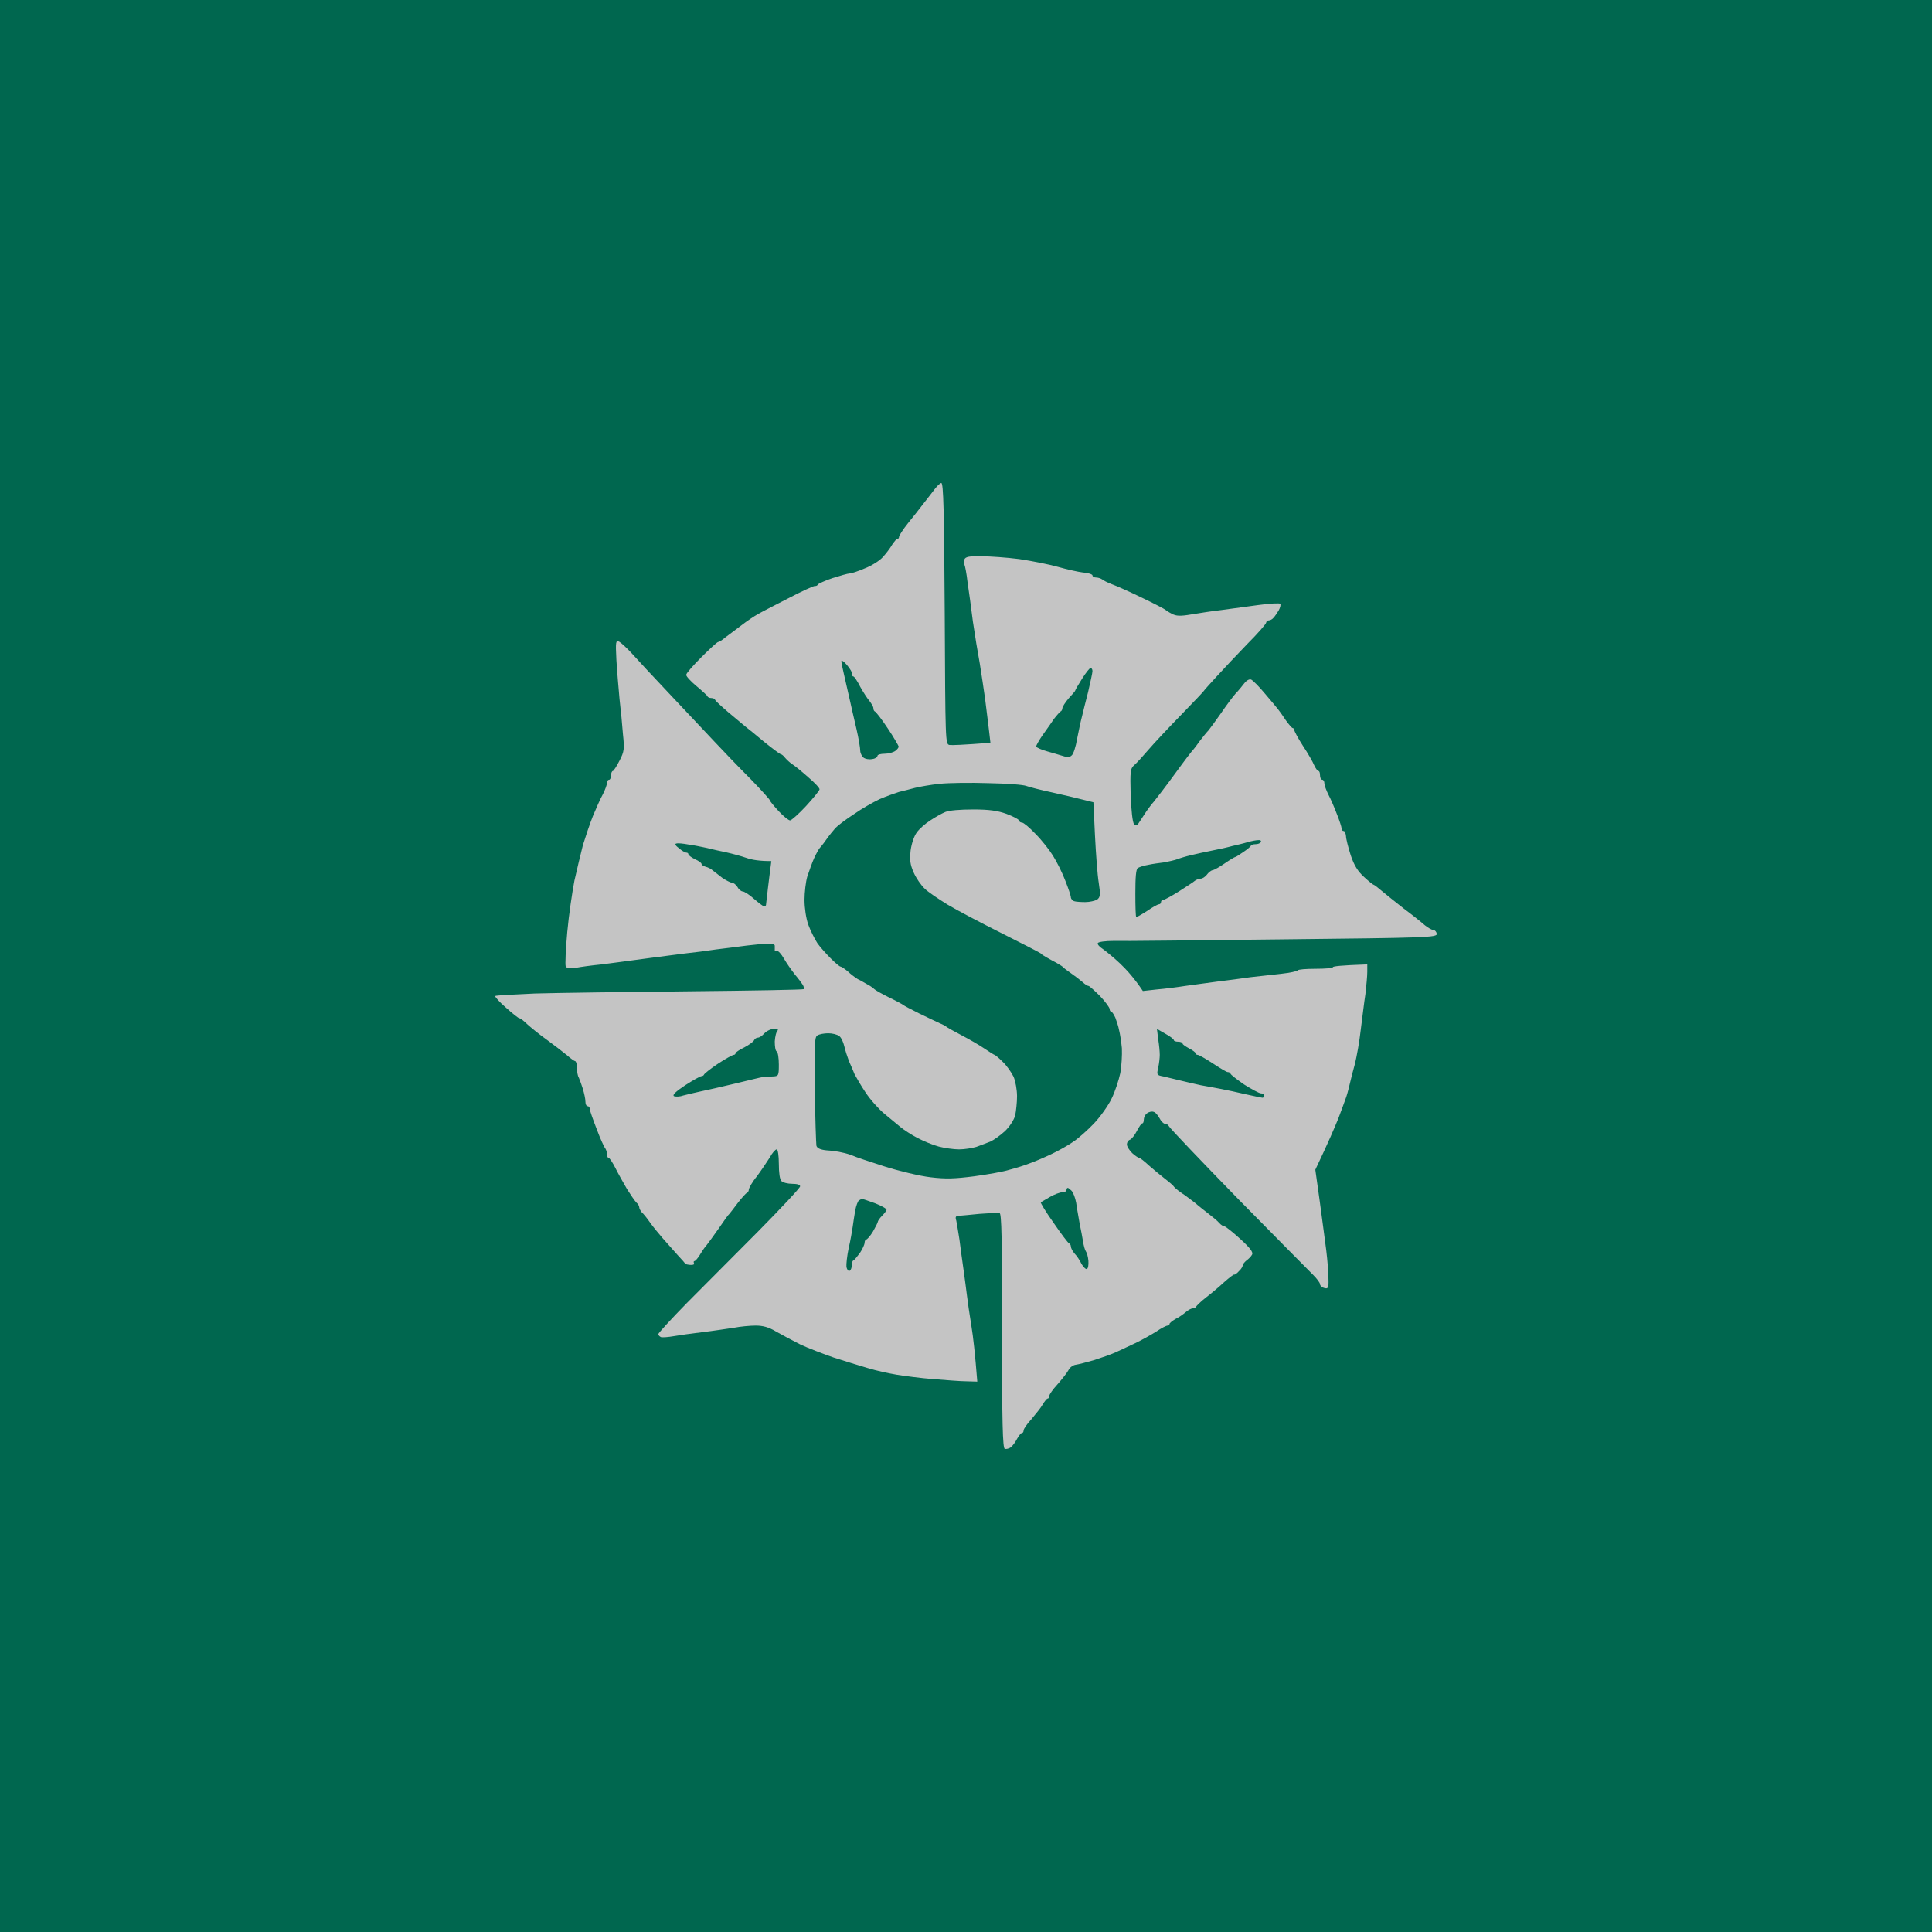 <?xml version="1.0" encoding="UTF-8" standalone="no"?><!-- Generator: Gravit.io --><svg xmlns="http://www.w3.org/2000/svg" xmlns:xlink="http://www.w3.org/1999/xlink" style="isolation:isolate" viewBox="0 0 512 512" width="512pt" height="512pt"><defs><clipPath id="_clipPath_fy83iRgeSm64nDsZPqIEuUBUVWjgeVed"><rect width="512" height="512"/></clipPath></defs><g clip-path="url(#_clipPath_fy83iRgeSm64nDsZPqIEuUBUVWjgeVed)"><rect x="0" y="0" width="512" height="512" transform="matrix(1,0,0,1,0,0)" fill="rgb(0,103,79)"/><path d=" M 249.451 128 C 250.032 128 250.197 135.465 250.363 162.589 C 250.529 196.681 250.529 197.179 251.608 197.428 C 252.271 197.511 254.926 197.428 262.474 196.847 L 262.059 193.28 C 261.81 191.373 261.395 187.723 261.064 185.234 C 260.732 182.746 260.068 178.516 259.654 175.861 C 259.156 173.207 258.326 168.147 257.829 164.746 C 257.414 161.262 256.75 156.617 256.419 154.378 C 256.17 152.055 255.755 149.981 255.589 149.65 C 255.423 149.318 255.423 148.654 255.589 148.239 C 255.838 147.576 256.833 147.327 259.985 147.41 C 262.308 147.41 266.87 147.742 270.105 148.156 C 273.423 148.654 278.068 149.567 280.391 150.23 C 282.713 150.894 285.699 151.557 287.027 151.723 C 288.437 151.806 289.515 152.221 289.515 152.47 C 289.515 152.802 289.93 153.05 290.51 153.05 C 291.008 153.05 291.755 153.299 292.086 153.548 C 292.335 153.797 293.497 154.378 294.575 154.792 C 295.736 155.207 299.303 156.783 302.538 158.359 C 305.856 159.935 308.676 161.428 308.842 161.594 C 309.008 161.76 309.754 162.258 310.584 162.672 C 311.662 163.253 312.741 163.336 315.644 162.838 C 317.717 162.507 321.284 161.926 323.607 161.677 C 326.012 161.345 330.409 160.765 333.395 160.35 C 336.464 159.935 339.118 159.769 339.284 160.018 C 339.45 160.267 339.284 161.013 338.869 161.76 C 338.455 162.424 337.874 163.336 337.459 163.751 C 337.127 164.166 336.547 164.414 336.215 164.414 C 335.883 164.414 335.551 164.746 335.551 164.995 C 335.551 165.327 333.312 167.898 330.574 170.635 C 327.837 173.456 324.187 177.354 322.363 179.345 C 320.538 181.336 319.045 182.995 319.045 183.078 C 319.045 183.161 316.39 185.981 313.072 189.382 C 309.754 192.783 305.856 196.93 304.363 198.672 C 302.953 200.331 301.211 202.239 300.63 202.737 C 299.552 203.649 299.469 204.313 299.635 210.7 C 299.801 214.764 300.132 217.999 300.547 218.414 C 301.045 218.994 301.377 218.829 302.123 217.584 C 302.704 216.755 303.45 215.511 303.865 214.93 C 304.28 214.349 305.109 213.188 305.856 212.359 C 306.519 211.529 309.091 208.211 311.496 204.893 C 313.902 201.575 316.059 198.755 316.224 198.672 C 316.39 198.506 317.22 197.428 317.966 196.35 C 318.796 195.271 319.874 193.944 320.289 193.529 C 320.704 193.032 322.197 190.958 323.607 188.967 C 325.017 186.893 326.759 184.571 327.422 183.824 C 328.169 183.078 329.164 181.834 329.745 181.087 C 330.409 180.258 331.072 179.926 331.57 180.092 C 332.068 180.34 333.727 181.999 335.303 183.907 C 336.879 185.732 338.372 187.557 338.703 187.972 C 339.035 188.386 339.948 189.631 340.694 190.792 C 341.524 191.953 342.353 192.949 342.602 192.949 C 342.768 192.949 343.017 193.197 343.017 193.529 C 343.017 193.778 344.012 195.686 345.256 197.594 C 346.584 199.584 347.911 201.907 348.242 202.737 C 348.657 203.649 349.155 204.313 349.404 204.313 C 349.653 204.313 349.819 204.81 349.819 205.474 C 349.819 206.054 350.067 206.635 350.399 206.635 C 350.731 206.635 350.98 207.05 350.98 207.63 C 350.98 208.128 351.477 209.455 352.058 210.617 C 352.639 211.695 353.634 214.018 354.298 215.759 C 354.961 217.418 355.542 219.16 355.542 219.575 C 355.542 219.99 355.791 220.239 356.123 220.239 C 356.371 220.239 356.62 220.819 356.703 221.566 C 356.703 222.229 357.284 224.552 357.947 226.626 C 358.86 229.363 359.855 230.939 361.514 232.432 C 362.758 233.593 363.92 234.506 364.086 234.506 C 364.252 234.506 365.164 235.252 366.159 236.082 C 367.155 236.911 369.809 239.068 372.049 240.81 C 374.288 242.469 376.777 244.46 377.606 245.206 C 378.436 245.87 379.431 246.45 379.846 246.45 C 380.261 246.45 380.675 246.948 380.758 247.446 C 380.924 248.441 378.519 248.524 339.948 248.939 C 317.303 249.188 297.146 249.437 295.073 249.354 C 292.916 249.354 291.091 249.602 290.925 249.934 C 290.759 250.183 291.34 250.93 292.169 251.427 C 292.999 252.008 295.155 253.75 296.814 255.326 C 298.473 256.902 300.547 259.141 302.87 262.625 L 306.602 262.211 C 308.593 262.045 311.911 261.63 313.985 261.298 C 315.976 261.049 319.874 260.469 322.528 260.137 C 325.183 259.805 329.164 259.307 331.321 258.976 C 333.478 258.727 337.21 258.312 339.533 258.063 C 341.773 257.814 343.763 257.4 343.929 257.151 C 344.012 256.902 346.169 256.736 348.657 256.736 C 351.229 256.736 353.219 256.57 353.219 256.321 C 353.219 256.072 355.293 255.824 362.344 255.575 L 362.344 257.565 C 362.344 258.644 362.095 261.298 361.846 263.455 C 361.514 265.528 361.017 269.842 360.602 272.994 C 360.27 276.063 359.523 280.044 359.109 281.786 C 358.611 283.528 358.03 285.851 357.782 286.929 C 357.533 288.008 357.118 289.666 356.786 290.662 C 356.454 291.574 355.542 294.146 354.712 296.302 C 353.8 298.542 352.141 302.524 348.574 309.989 L 349.736 318.284 C 350.316 322.763 351.146 328.652 351.477 331.39 C 351.809 334.044 352.058 337.445 352.058 338.855 C 352.141 341.343 351.975 341.592 350.98 341.343 C 350.316 341.177 349.819 340.68 349.819 340.348 C 349.819 339.933 348.989 338.855 347.994 337.86 C 346.998 336.864 338.04 327.823 328.169 317.786 C 318.298 307.666 310.086 299.04 309.837 298.542 C 309.589 298.127 309.091 297.712 308.676 297.795 C 308.344 297.795 307.681 297.132 307.266 296.302 C 306.851 295.556 306.188 294.726 305.69 294.643 C 305.275 294.477 304.446 294.643 303.948 295.058 C 303.45 295.39 303.119 296.219 303.119 296.717 C 303.119 297.298 302.953 297.712 302.704 297.712 C 302.455 297.712 301.874 298.625 301.294 299.703 C 300.713 300.865 299.884 301.86 299.469 302.026 C 298.971 302.192 298.639 302.772 298.639 303.27 C 298.639 303.851 299.303 304.846 300.049 305.593 C 300.796 306.256 301.625 306.837 301.874 306.837 C 302.123 306.837 303.284 307.749 304.529 308.911 C 305.856 310.072 307.764 311.648 308.842 312.477 C 309.92 313.307 310.999 314.219 311.165 314.551 C 311.413 314.883 312.658 315.878 314.068 316.791 C 315.395 317.786 316.888 318.864 317.386 319.362 C 317.883 319.777 319.128 320.772 320.206 321.602 C 321.284 322.431 322.611 323.509 323.109 324.09 C 323.524 324.588 324.187 325.003 324.519 325.003 C 324.768 325.003 326.676 326.496 328.667 328.32 C 331.321 330.726 332.151 331.887 331.819 332.468 C 331.57 332.966 330.906 333.629 330.326 334.044 C 329.828 334.459 329.33 335.039 329.33 335.371 C 329.33 335.62 328.916 336.366 328.335 336.864 C 327.837 337.445 327.257 337.86 327.091 337.777 C 326.925 337.694 325.763 338.606 324.436 339.767 C 323.192 340.929 321.035 342.753 319.625 343.832 C 318.215 344.91 317.054 346.071 316.971 346.32 C 316.888 346.486 316.473 346.735 316.059 346.735 C 315.727 346.735 314.897 347.15 314.234 347.73 C 313.653 348.228 312.409 349.141 311.496 349.555 C 310.667 350.053 309.92 350.634 309.92 350.882 C 310.003 351.131 309.754 351.297 309.423 351.297 C 309.091 351.297 307.764 351.961 306.436 352.873 C 305.109 353.703 302.621 355.113 300.879 355.942 C 299.137 356.772 296.814 357.85 295.736 358.348 C 294.658 358.845 292.086 359.758 290.013 360.422 C 288.022 361.002 285.782 361.583 285.119 361.666 C 284.372 361.749 283.46 362.412 283.128 363.159 C 282.713 363.905 281.386 365.564 280.225 366.891 C 279.063 368.136 278.068 369.546 278.068 369.961 C 278.068 370.292 277.902 370.624 277.653 370.624 C 277.405 370.624 276.824 371.371 276.326 372.2 C 275.829 373.113 274.418 374.772 273.34 376.099 C 272.179 377.343 271.266 378.67 271.266 379.085 C 271.266 379.417 271.1 379.748 270.852 379.748 C 270.603 379.748 270.022 380.412 269.524 381.325 C 269.11 382.154 268.363 383.149 267.865 383.564 C 267.368 383.896 266.704 384.062 266.289 383.979 C 265.709 383.813 265.543 377.011 265.543 352.707 C 265.543 328.32 265.46 321.602 264.879 321.436 C 264.465 321.353 262.142 321.519 259.571 321.685 C 257.082 321.933 254.594 322.182 254.013 322.182 C 253.267 322.265 253.101 322.514 253.432 323.509 C 253.598 324.256 253.93 326.496 254.262 328.486 C 254.511 330.56 255.008 334.127 255.34 336.449 C 255.672 338.855 256.087 341.924 256.253 343.334 C 256.419 344.744 256.916 348.311 257.414 351.297 C 257.912 354.283 258.409 358.845 258.99 366.145 L 256.17 366.062 C 254.594 366.062 250.612 365.73 247.377 365.481 C 244.059 365.233 239.746 364.652 237.672 364.32 C 235.681 363.988 232.198 363.242 230.041 362.578 C 227.801 361.915 223.737 360.67 220.917 359.758 C 218.096 358.763 214.115 357.269 212.041 356.274 C 210.05 355.279 207.147 353.703 205.654 352.873 C 203.746 351.712 202.17 351.297 200.262 351.297 C 198.769 351.297 196.115 351.546 194.456 351.878 C 192.714 352.127 188.982 352.707 186.161 353.039 C 183.341 353.371 179.857 353.869 178.447 354.117 C 177.037 354.366 175.627 354.449 175.212 354.366 C 174.797 354.2 174.466 353.869 174.466 353.537 C 174.466 353.288 177.866 349.555 182.014 345.325 C 186.161 341.177 194.622 332.634 200.843 326.413 C 206.981 320.192 212.041 314.8 212.041 314.385 C 212.041 313.97 211.295 313.722 209.967 313.722 C 208.723 313.722 207.479 313.39 207.064 312.975 C 206.65 312.56 206.401 310.818 206.401 308.413 C 206.401 306.256 206.152 304.597 205.82 304.597 C 205.488 304.597 204.659 305.51 203.995 306.754 C 203.249 307.915 201.756 310.155 200.594 311.731 C 199.35 313.224 198.438 314.883 198.438 315.298 C 198.438 315.629 198.189 316.044 197.94 316.127 C 197.691 316.21 196.613 317.371 195.534 318.781 C 194.456 320.192 193.461 321.519 193.295 321.685 C 193.046 321.85 191.802 323.592 190.392 325.666 C 188.982 327.657 187.488 329.731 187.074 330.228 C 186.659 330.643 185.912 331.804 185.415 332.634 C 184.917 333.463 184.253 334.21 184.005 334.21 C 183.839 334.21 183.756 334.459 183.922 334.79 C 184.088 335.122 183.59 335.288 182.76 335.205 C 182.014 335.122 181.433 334.956 181.516 334.873 C 181.599 334.79 180.687 333.795 179.608 332.634 C 178.53 331.39 176.705 329.399 175.627 328.155 C 174.548 326.91 172.972 325.003 172.226 323.924 C 171.479 322.846 170.484 321.602 170.069 321.27 C 169.737 320.855 169.406 320.274 169.406 319.943 C 169.406 319.611 169.074 319.03 168.659 318.698 C 168.244 318.284 167.166 316.708 166.171 315.132 C 165.258 313.556 163.848 311.067 163.102 309.574 C 162.355 308.081 161.526 306.837 161.277 306.837 C 161.028 306.837 160.862 306.422 160.862 305.841 C 160.862 305.344 160.613 304.597 160.364 304.265 C 160.115 304.017 159.037 301.694 158.125 299.206 C 157.129 296.634 156.3 294.312 156.3 293.897 C 156.3 293.482 156.051 293.15 155.719 293.15 C 155.387 293.15 155.139 292.57 155.139 291.906 C 155.139 291.16 154.807 289.749 154.475 288.588 C 154.143 287.51 153.645 286.183 153.397 285.602 C 153.065 285.104 152.899 283.86 152.899 282.948 C 152.899 281.952 152.65 281.206 152.401 281.206 C 152.235 281.206 151.24 280.542 150.245 279.63 C 149.249 278.8 146.844 276.975 144.936 275.565 C 142.945 274.155 140.623 272.247 139.71 271.418 C 138.798 270.505 137.885 269.842 137.636 269.842 C 137.388 269.842 135.812 268.598 134.07 267.022 C 132.328 265.528 131.084 264.118 131.249 263.952 C 131.415 263.787 136.143 263.538 141.784 263.289 C 147.424 263.123 165.756 262.874 182.429 262.708 C 199.184 262.542 212.954 262.294 213.037 262.128 C 213.119 261.962 213.037 261.547 212.788 261.049 C 212.539 260.635 211.626 259.39 210.631 258.229 C 209.719 257.068 208.391 255.16 207.728 253.999 C 207.064 252.837 206.235 251.925 205.903 252.008 C 205.488 252.091 205.239 252.008 205.322 251.759 C 205.322 251.51 205.322 251.013 205.322 250.598 C 205.239 250.1 204.327 250.017 201.673 250.183 C 199.765 250.349 196.281 250.764 193.958 251.095 C 191.719 251.344 187.986 251.842 185.747 252.174 C 183.507 252.423 179.525 252.92 177.037 253.252 C 174.548 253.584 170.567 254.082 168.244 254.413 C 165.922 254.745 161.94 255.243 159.452 255.575 C 156.88 255.824 153.811 256.238 152.567 256.487 C 150.908 256.736 150.245 256.653 149.913 256.072 C 149.747 255.658 149.913 251.593 150.328 247.031 C 150.742 242.469 151.655 236.331 152.235 233.345 C 152.899 230.441 153.894 226.211 154.475 223.971 C 155.139 221.815 156.3 218.331 157.129 216.257 C 157.959 214.266 159.12 211.612 159.784 210.451 C 160.364 209.289 160.862 207.962 160.862 207.465 C 160.862 206.967 161.111 206.635 161.443 206.635 C 161.691 206.635 161.94 206.054 161.94 205.474 C 161.94 204.81 162.189 204.313 162.438 204.313 C 162.604 204.313 163.433 203.068 164.18 201.575 C 165.424 199.17 165.507 198.506 165.092 194.608 C 164.926 192.285 164.512 188.055 164.18 185.234 C 163.931 182.414 163.516 177.769 163.35 174.866 C 163.102 169.972 163.185 169.64 164.097 170.055 C 164.678 170.387 166.088 171.714 167.332 173.041 C 168.576 174.451 173.055 179.262 177.369 183.824 C 181.682 188.386 187.074 194.11 189.396 196.598 C 191.719 199.087 195.949 203.483 198.852 206.386 C 201.756 209.372 204.078 211.944 204.078 212.193 C 204.078 212.359 205.156 213.686 206.401 215.013 C 207.645 216.34 208.972 217.418 209.387 217.418 C 209.719 217.418 211.709 215.676 213.617 213.603 C 215.608 211.446 217.184 209.455 217.184 209.207 C 217.267 208.875 215.94 207.465 214.281 206.054 C 212.705 204.644 210.797 203.068 210.133 202.654 C 209.47 202.239 208.557 201.409 208.06 200.829 C 207.645 200.248 207.064 199.833 206.815 199.833 C 206.567 199.75 204.659 198.34 202.502 196.598 C 200.428 194.856 198.189 193.032 197.525 192.534 C 196.945 192.036 194.871 190.294 192.963 188.718 C 191.138 187.142 189.479 185.649 189.479 185.4 C 189.396 185.151 188.899 184.986 188.484 184.986 C 187.986 184.986 187.488 184.737 187.488 184.488 C 187.405 184.322 186.078 183.078 184.585 181.834 C 183.092 180.589 181.848 179.262 181.848 178.847 C 181.848 178.433 183.673 176.359 185.912 174.119 C 188.069 171.963 190.06 170.138 190.309 170.138 C 190.558 170.138 191.387 169.64 192.134 168.977 C 192.963 168.396 194.871 166.903 196.447 165.742 C 197.94 164.58 199.931 163.253 200.843 162.755 C 201.673 162.258 205.239 160.433 208.806 158.608 C 212.29 156.783 215.525 155.29 215.94 155.29 C 216.272 155.373 216.686 155.124 216.769 154.875 C 216.852 154.709 218.594 153.88 220.585 153.216 C 222.659 152.553 224.732 151.972 225.147 151.972 C 225.645 151.972 227.387 151.391 229.129 150.645 C 230.87 149.981 233.027 148.654 233.94 147.659 C 234.769 146.746 235.93 145.253 236.428 144.341 C 237.009 143.511 237.589 142.765 237.838 142.765 C 238.087 142.848 238.253 142.516 238.253 142.267 C 238.253 141.935 239.331 140.276 240.658 138.617 C 241.986 136.958 243.727 134.802 244.391 133.889 C 245.138 132.977 246.382 131.318 247.294 130.157 C 248.124 128.995 249.119 128 249.451 128 Z  M 223.654 178.681 C 224.069 180.423 224.732 183.327 225.147 185.234 C 225.562 187.142 226.391 190.709 226.972 193.197 C 227.553 195.686 227.967 198.257 227.967 198.921 C 227.967 199.502 228.382 200.414 228.797 200.746 C 229.294 201.161 230.373 201.326 231.119 201.161 C 231.949 201.078 232.529 200.663 232.529 200.331 C 232.529 199.999 233.359 199.75 234.437 199.75 C 235.433 199.75 236.677 199.419 237.257 199.004 C 237.755 198.672 238.17 198.091 238.17 197.843 C 238.087 197.594 236.843 195.354 235.267 193.032 C 233.691 190.626 232.115 188.635 231.866 188.552 C 231.617 188.469 231.451 188.055 231.451 187.64 C 231.451 187.308 230.953 186.479 230.456 185.815 C 229.875 185.151 228.797 183.493 227.967 181.999 C 227.221 180.506 226.391 179.262 226.142 179.262 C 225.894 179.262 225.811 179.013 225.811 178.599 C 225.894 178.267 225.313 177.271 224.483 176.276 C 223.737 175.364 222.99 174.866 222.99 175.115 C 222.907 175.364 223.239 176.94 223.654 178.681 Z  M 284.953 182.995 C 284.953 183.161 284.123 184.073 283.211 185.069 C 282.298 186.147 281.552 187.308 281.552 187.64 C 281.552 188.055 281.303 188.469 281.054 188.552 C 280.888 188.635 280.059 189.548 279.229 190.626 C 278.483 191.787 277.073 193.695 276.16 195.022 C 275.248 196.35 274.584 197.594 274.584 197.843 C 274.667 198.091 275.911 198.672 277.405 199.087 C 278.898 199.502 280.805 200.082 281.635 200.331 C 282.796 200.746 283.46 200.746 284.04 200.165 C 284.455 199.833 285.119 197.843 285.451 195.769 C 285.865 193.778 286.363 191.207 286.695 190.045 C 286.944 188.967 287.69 185.981 288.354 183.41 C 288.934 180.838 289.515 178.35 289.515 177.852 C 289.515 177.354 289.266 177.023 289.017 177.023 C 288.768 177.023 287.773 178.267 286.778 179.843 C 285.782 181.419 284.953 182.829 284.953 182.995 Z  M 326.51 224.22 C 325.349 224.552 323.109 225.05 321.367 225.381 C 319.625 225.713 317.054 226.294 315.644 226.626 C 314.234 226.957 312.575 227.455 311.994 227.704 C 311.33 227.953 309.837 228.285 308.593 228.533 C 307.266 228.699 305.358 228.948 304.28 229.197 C 303.201 229.363 301.957 229.778 301.543 230.027 C 301.045 230.358 300.879 232.432 300.879 236.828 C 300.879 240.229 300.962 243.049 301.128 243.049 C 301.294 243.049 302.621 242.303 304.031 241.391 C 305.441 240.395 306.851 239.649 307.1 239.649 C 307.432 239.649 307.681 239.4 307.681 239.068 C 307.681 238.736 307.93 238.487 308.261 238.487 C 308.593 238.487 310.418 237.492 312.409 236.248 C 314.317 235.003 316.307 233.759 316.639 233.427 C 317.054 233.096 317.8 232.847 318.215 232.847 C 318.713 232.847 319.376 232.349 319.791 231.851 C 320.206 231.271 320.87 230.69 321.367 230.607 C 321.865 230.524 323.275 229.695 324.602 228.782 C 325.929 227.87 327.174 227.123 327.339 227.123 C 327.505 227.123 328.418 226.543 329.496 225.796 C 330.492 225.133 331.404 224.386 331.487 224.137 C 331.57 223.888 332.151 223.722 332.731 223.722 C 333.395 223.722 333.975 223.474 334.141 223.142 C 334.307 222.81 333.975 222.561 333.478 222.644 C 332.897 222.644 331.57 222.893 330.492 223.225 C 329.413 223.557 327.588 223.971 326.51 224.22 Z  M 179.94 224.801 C 180.687 225.464 181.599 225.962 181.931 225.962 C 182.18 225.962 182.429 226.128 182.429 226.377 C 182.429 226.626 183.175 227.206 184.17 227.704 C 185.166 228.119 185.912 228.699 185.912 228.948 C 185.912 229.197 186.41 229.529 186.991 229.695 C 187.654 229.861 188.484 230.275 188.899 230.69 C 189.313 231.022 190.475 231.934 191.47 232.681 C 192.465 233.345 193.627 233.925 193.958 233.925 C 194.373 233.925 195.037 234.423 195.451 235.086 C 195.783 235.75 196.447 236.248 196.862 236.248 C 197.193 236.248 198.604 237.077 199.848 238.238 C 201.092 239.317 202.336 240.229 202.502 240.229 C 202.751 240.229 203 239.98 203 239.814 C 203 239.566 203.166 238.57 203.249 237.658 C 203.332 236.745 203.663 234.174 203.912 232.1 L 204.41 228.202 C 201.258 228.202 199.267 227.87 197.857 227.372 C 196.447 226.875 193.958 226.211 192.465 225.879 C 190.889 225.547 188.567 225.05 187.323 224.718 C 186.078 224.469 183.839 223.971 182.429 223.805 C 181.101 223.557 179.608 223.391 179.194 223.557 C 178.779 223.64 179.028 224.137 179.94 224.801 Z  M 200.843 274.985 C 200.428 274.985 200.014 275.316 199.848 275.648 C 199.682 276.063 198.521 276.892 197.276 277.556 C 196.032 278.137 194.954 278.883 194.954 279.049 C 194.954 279.298 194.705 279.547 194.456 279.547 C 194.124 279.547 192.216 280.625 190.309 281.869 C 188.318 283.197 186.659 284.524 186.576 284.773 C 186.493 285.021 186.161 285.187 185.912 285.187 C 185.581 285.187 183.673 286.266 181.599 287.593 C 179.111 289.252 178.115 290.164 178.613 290.496 C 179.028 290.662 180.106 290.662 181.018 290.33 C 182.014 290.081 184.005 289.584 185.581 289.252 C 187.157 288.92 191.304 288.008 194.705 287.178 C 198.189 286.349 201.507 285.519 202.087 285.436 C 202.751 285.353 203.912 285.27 204.825 285.27 C 206.318 285.187 206.401 285.104 206.401 282.118 C 206.401 280.376 206.152 278.8 205.82 278.634 C 205.488 278.468 205.322 277.307 205.322 275.98 C 205.405 274.653 205.737 273.326 206.069 273.077 C 206.401 272.911 205.986 272.662 205.156 272.662 C 204.327 272.662 203.249 273.16 202.585 273.823 C 202.004 274.487 201.258 274.985 200.843 274.985 Z  M 306.934 275.399 C 307.183 276.892 307.349 278.717 307.349 279.547 C 307.349 280.293 307.183 281.869 306.934 282.948 C 306.519 284.855 306.519 284.938 308.344 285.27 C 309.423 285.519 311.413 286.017 312.824 286.349 C 314.234 286.68 316.639 287.261 318.215 287.593 C 319.791 287.842 322.197 288.339 323.607 288.588 C 325.017 288.837 328.003 289.501 330.16 289.998 C 332.399 290.496 334.39 290.911 334.556 290.911 C 334.805 290.911 335.054 290.662 335.054 290.33 C 335.054 289.998 334.639 289.749 334.141 289.749 C 333.727 289.749 331.736 288.671 329.745 287.427 C 327.837 286.1 326.095 284.773 326.095 284.524 C 326.012 284.275 325.681 284.109 325.349 284.109 C 325.017 284.109 323.275 283.031 321.367 281.786 C 319.459 280.542 317.717 279.547 317.386 279.547 C 317.054 279.547 316.805 279.298 316.805 279.049 C 316.805 278.883 316.059 278.303 315.063 277.805 C 314.151 277.307 313.321 276.727 313.404 276.561 C 313.404 276.312 312.906 276.063 312.243 276.063 C 311.662 276.063 311.082 275.897 311.082 275.648 C 311.082 275.399 310.003 274.57 308.759 273.906 L 306.602 272.662 L 306.934 275.399 Z  M 281.552 315.961 C 280.888 315.961 279.395 316.542 278.234 317.205 C 277.073 317.869 275.994 318.533 275.829 318.615 C 275.663 318.698 277.156 321.187 279.229 324.09 C 281.22 326.993 283.045 329.399 283.294 329.482 C 283.543 329.565 283.792 329.979 283.792 330.311 C 283.792 330.726 284.206 331.555 284.787 332.219 C 285.368 332.8 286.197 334.044 286.612 334.956 C 287.11 335.786 287.773 336.449 288.022 336.284 C 288.354 336.201 288.52 335.205 288.437 334.127 C 288.354 333.049 288.022 331.97 287.773 331.638 C 287.524 331.307 287.192 330.145 287.027 329.067 C 286.861 327.989 286.446 325.832 286.114 324.256 C 285.865 322.68 285.368 320.192 285.202 318.781 C 284.953 317.371 284.372 315.961 283.957 315.546 C 283.543 315.132 283.128 314.8 282.962 314.8 C 282.796 314.8 282.63 315.049 282.63 315.381 C 282.63 315.712 282.133 315.961 281.552 315.961 Z  M 226.64 320.772 C 226.391 322.099 226.142 324.007 225.977 325.085 C 225.811 326.164 225.396 328.735 224.898 330.809 C 224.483 332.8 224.235 335.039 224.318 335.786 C 224.483 336.449 224.815 336.947 225.147 336.781 C 225.479 336.615 225.728 335.952 225.728 335.371 C 225.728 334.707 225.894 334.127 226.142 334.044 C 226.391 333.961 227.138 333.049 227.884 332.053 C 228.548 331.058 229.129 329.814 229.129 329.316 C 229.129 328.901 229.377 328.486 229.543 328.486 C 229.792 328.486 230.622 327.574 231.368 326.33 C 232.032 325.168 232.612 324.007 232.612 323.841 C 232.612 323.592 233.11 322.846 233.691 322.265 C 234.354 321.602 234.935 320.855 234.935 320.606 C 235.018 320.357 233.608 319.528 231.866 318.864 C 230.041 318.201 228.548 317.703 228.465 317.703 C 228.382 317.703 228.05 317.869 227.635 318.118 C 227.304 318.367 226.889 319.528 226.64 320.772 Z  M 249.036 207.713 C 246.714 207.962 243.81 208.46 242.483 208.792 C 241.239 209.124 239.331 209.621 238.253 209.87 C 237.175 210.202 234.852 211.031 233.11 211.778 C 231.368 212.607 228.299 214.349 226.308 215.759 C 224.235 217.087 222.078 218.746 221.414 219.409 C 220.834 220.073 219.672 221.483 218.926 222.561 C 218.179 223.64 217.35 224.635 217.184 224.801 C 217.018 224.967 216.354 226.128 215.774 227.372 C 215.193 228.616 214.447 230.856 213.949 232.266 C 213.534 233.676 213.202 236.497 213.202 238.487 C 213.202 240.644 213.617 243.381 214.198 245.04 C 214.778 246.616 215.857 248.773 216.603 249.934 C 217.35 251.013 219.009 252.837 220.17 253.999 C 221.331 255.16 222.493 256.155 222.742 256.155 C 222.99 256.155 223.82 256.736 224.649 257.4 C 225.396 258.146 226.64 259.059 227.304 259.473 C 228.05 259.805 229.129 260.469 229.875 260.883 C 230.539 261.215 231.368 261.796 231.7 262.128 C 232.032 262.459 233.857 263.455 235.681 264.367 C 237.589 265.28 239.248 266.192 239.414 266.358 C 239.58 266.524 241.488 267.519 243.645 268.598 C 245.884 269.676 248.29 270.837 249.036 271.169 C 249.866 271.501 250.612 271.916 250.778 272.081 C 250.944 272.247 252.686 273.243 254.76 274.321 C 256.833 275.399 259.571 276.975 260.898 277.888 C 262.225 278.8 263.469 279.547 263.552 279.547 C 263.718 279.547 264.713 280.376 265.709 281.372 C 266.787 282.367 268.031 284.192 268.612 285.353 C 269.11 286.514 269.524 288.837 269.524 290.496 C 269.524 292.155 269.276 294.395 269.027 295.639 C 268.695 296.8 267.534 298.625 266.289 299.786 C 265.128 300.865 263.386 302.109 262.474 302.524 C 261.478 302.938 259.819 303.519 258.741 303.934 C 257.663 304.265 255.589 304.597 254.179 304.597 C 252.769 304.597 250.363 304.265 248.787 303.851 C 247.211 303.436 244.64 302.358 243.064 301.528 C 241.488 300.699 239.58 299.454 238.668 298.708 C 237.838 298.044 235.93 296.468 234.354 295.141 C 232.861 293.897 230.622 291.408 229.377 289.501 C 228.133 287.676 226.889 285.436 226.474 284.69 C 226.142 283.86 225.479 282.284 224.981 281.206 C 224.566 280.127 223.986 278.303 223.737 277.224 C 223.488 276.146 222.907 274.902 222.41 274.57 C 221.912 274.155 220.585 273.823 219.507 273.823 C 218.345 273.823 217.101 274.072 216.603 274.404 C 215.857 274.819 215.774 276.975 215.94 288.754 C 216.023 296.385 216.272 303.021 216.354 303.602 C 216.52 304.265 217.35 304.68 219.009 304.846 C 220.336 304.929 222.244 305.178 223.156 305.427 C 224.069 305.593 225.396 306.007 225.977 306.256 C 226.64 306.588 230.373 307.832 234.271 309.076 C 238.17 310.321 243.727 311.648 246.548 311.98 C 250.612 312.477 252.935 312.394 258.16 311.731 C 261.81 311.233 266.041 310.487 267.534 309.989 C 269.11 309.574 271.598 308.828 273.008 308.247 C 274.418 307.749 276.907 306.671 278.649 305.841 C 280.391 305.012 282.962 303.602 284.372 302.606 C 285.782 301.694 288.271 299.454 289.93 297.712 C 291.506 296.054 293.662 293.067 294.575 291.16 C 295.487 289.335 296.483 286.266 296.897 284.358 C 297.229 282.45 297.395 279.547 297.312 277.805 C 297.146 276.063 296.814 273.906 296.566 272.994 C 296.4 271.998 295.902 270.588 295.57 269.676 C 295.155 268.846 294.741 268.1 294.492 268.1 C 294.243 268.1 294.077 267.768 294.077 267.436 C 294.077 267.022 292.916 265.446 291.506 263.952 C 290.096 262.542 288.686 261.298 288.52 261.298 C 288.271 261.298 287.524 260.883 286.944 260.303 C 286.28 259.722 284.87 258.644 283.792 257.897 C 282.713 257.151 281.635 256.321 281.552 256.155 C 281.386 255.989 280.64 255.575 279.976 255.16 C 279.229 254.745 278.068 254.165 277.405 253.75 C 276.658 253.335 275.994 252.92 275.829 252.671 C 275.663 252.506 271.018 250.1 265.543 247.363 C 260.068 244.625 253.598 241.225 251.11 239.732 C 248.704 238.238 245.967 236.414 245.055 235.501 C 244.142 234.672 242.815 232.764 242.151 231.271 C 241.156 229.031 241.073 227.953 241.322 225.381 C 241.571 223.557 242.234 221.566 242.981 220.57 C 243.645 219.658 245.221 218.248 246.548 217.418 C 247.792 216.589 249.534 215.594 250.529 215.179 C 251.525 214.764 254.428 214.515 257.912 214.515 C 262.142 214.515 264.382 214.847 266.704 215.676 C 268.446 216.34 269.939 217.087 270.022 217.418 C 270.105 217.75 270.437 217.999 270.852 217.999 C 271.266 217.999 272.842 219.326 274.418 220.985 C 276.077 222.644 278.151 225.299 279.063 226.792 C 280.059 228.368 281.552 231.354 282.298 233.345 C 283.128 235.418 283.792 237.409 283.792 237.824 C 283.792 238.156 284.206 238.653 284.621 238.819 C 285.119 238.985 286.446 239.068 287.607 239.068 C 288.768 239.068 290.179 238.736 290.759 238.404 C 291.589 237.741 291.672 237.16 291.174 233.925 C 290.842 231.934 290.427 226.294 290.179 221.4 L 289.764 212.607 C 285.782 211.612 282.05 210.7 278.981 210.036 C 275.829 209.372 272.676 208.543 272.013 208.294 C 271.266 207.962 266.787 207.63 262.059 207.548 C 257.248 207.382 251.442 207.465 249.036 207.713 Z " fill-rule="evenodd" fill="rgb(196,196,196)"/></g></svg>